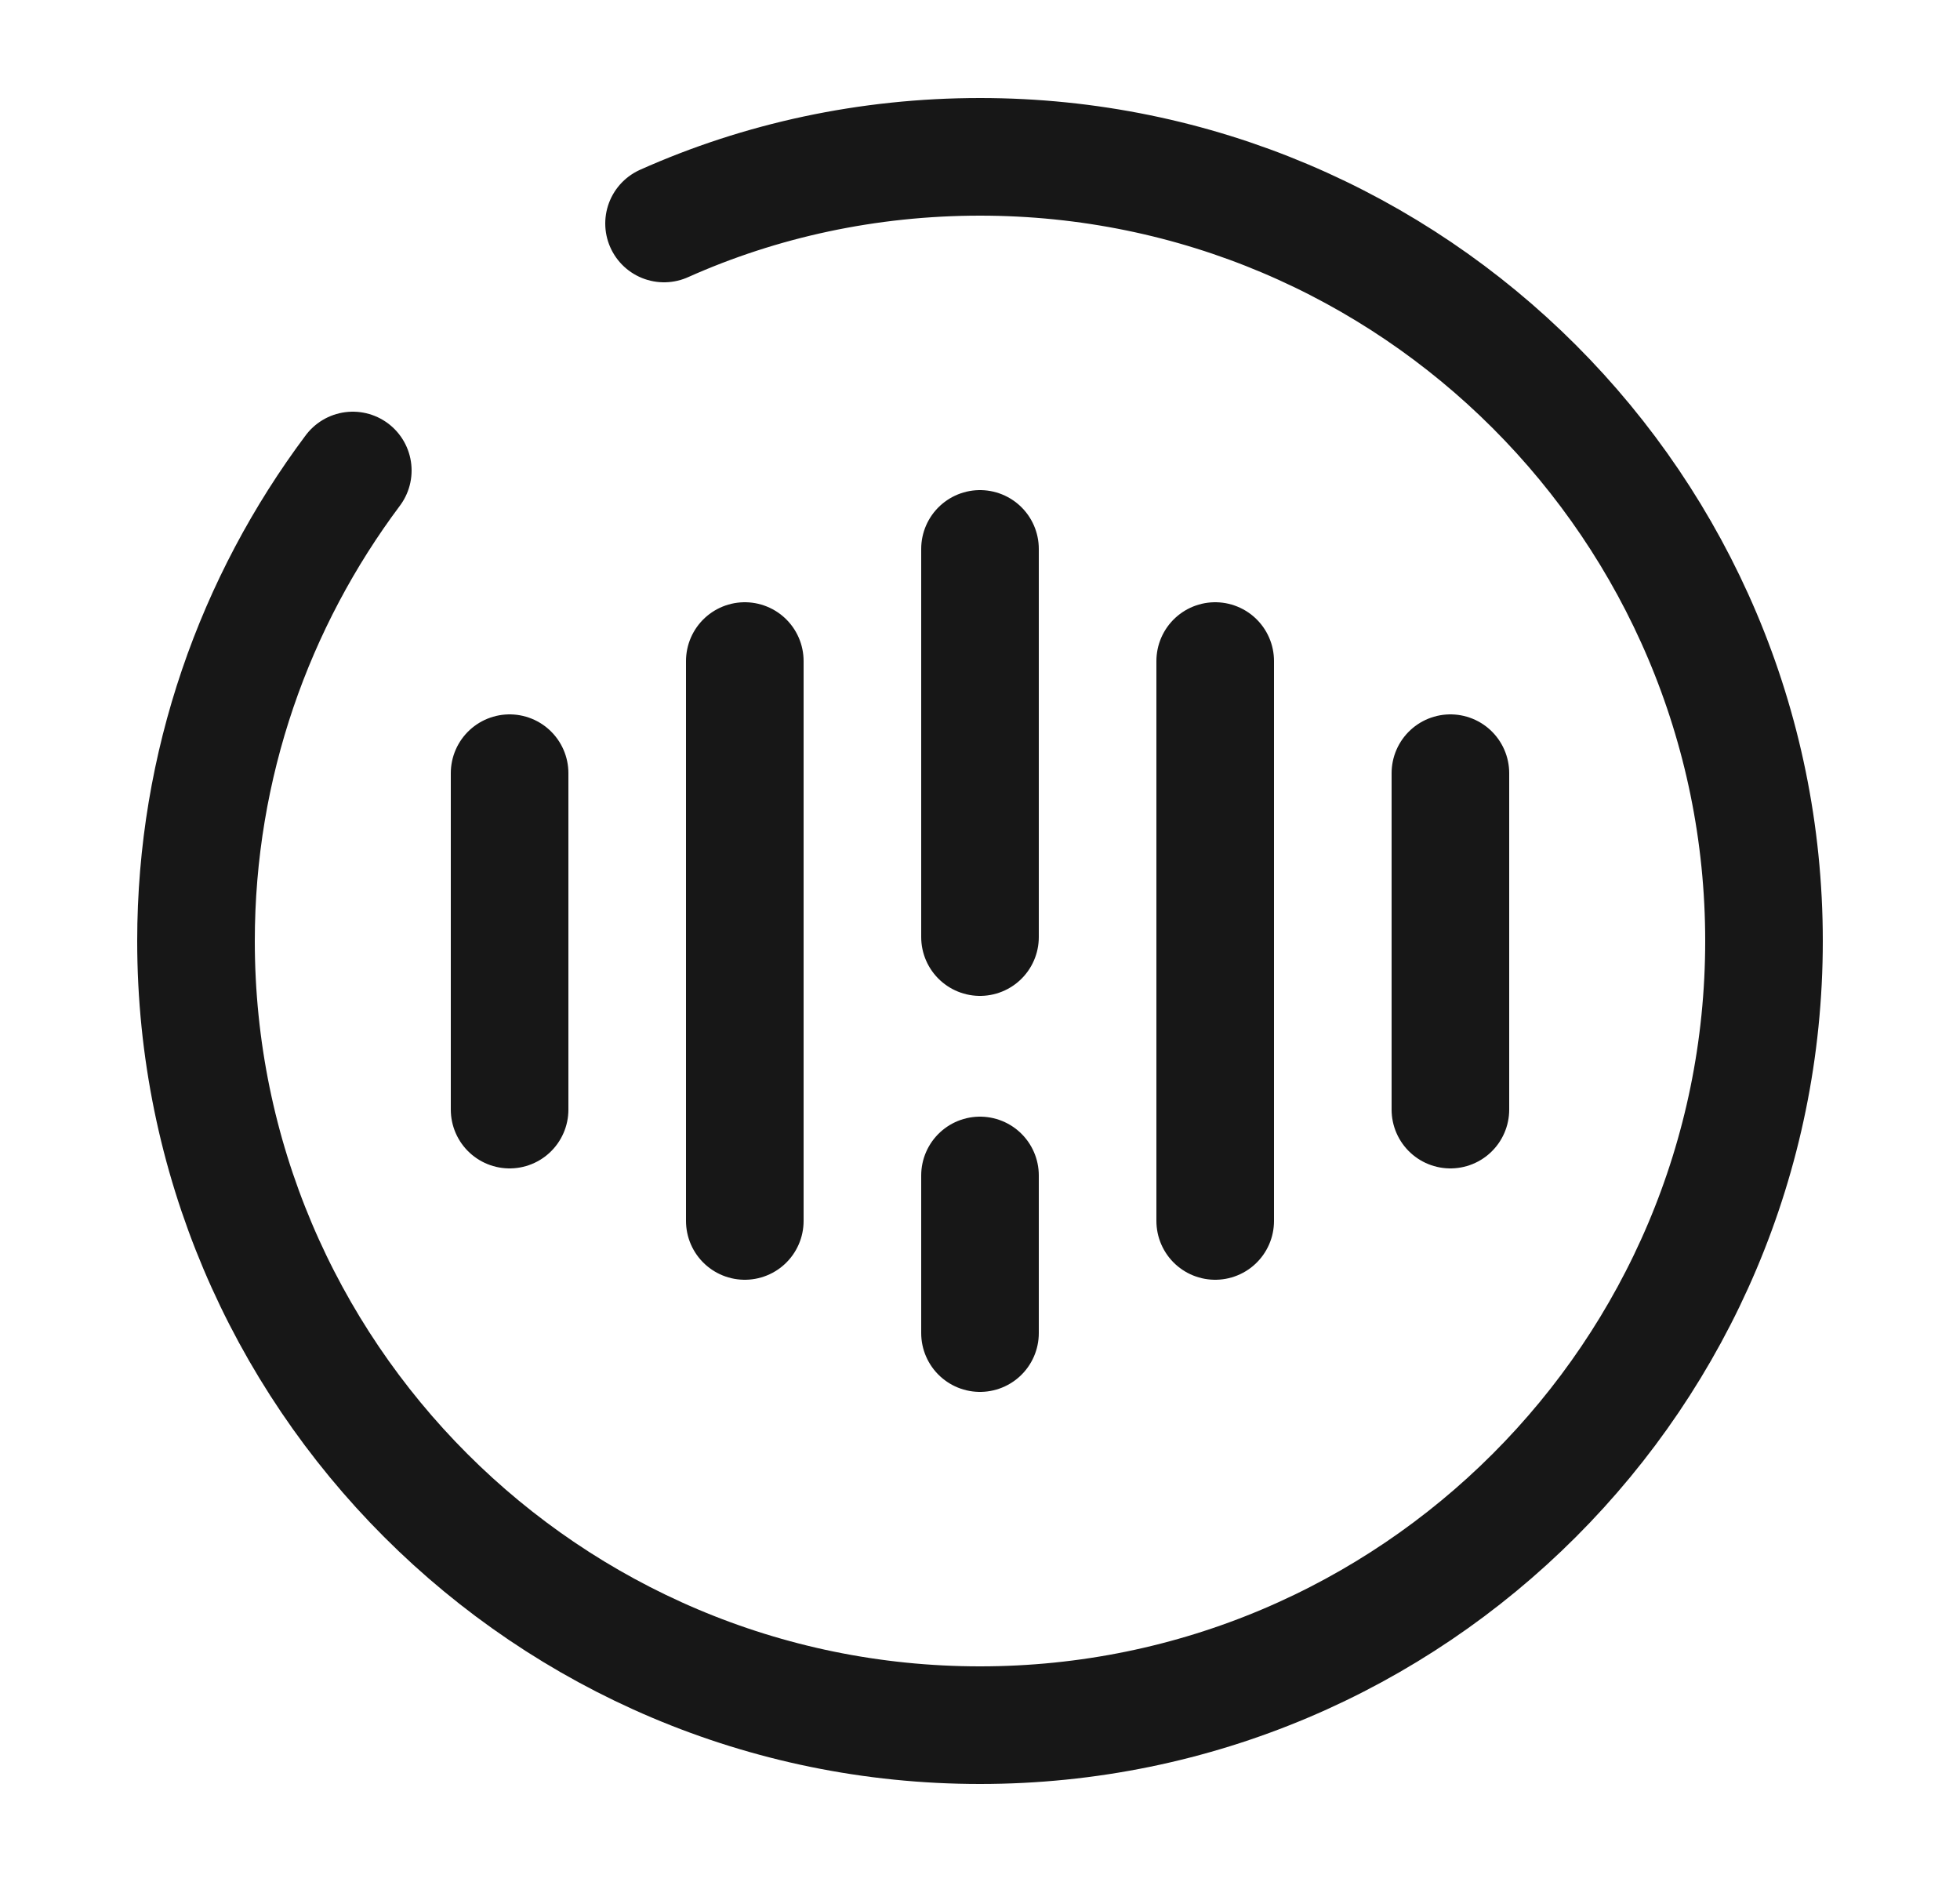 <svg width="25" height="24" viewBox="0 0 25 24" fill="none" xmlns="http://www.w3.org/2000/svg">
<path d="M6.5 9.86V14.15" stroke="#171717" stroke-width="1.5" stroke-linecap="round" stroke-linejoin="round"/>
<path d="M9.5 8.43V15.57" stroke="#171717" stroke-width="1.5" stroke-linecap="round" stroke-linejoin="round"/>
<path d="M12.5 14.99V17" stroke="#171717" stroke-width="1.5" stroke-linecap="round" stroke-linejoin="round"/>
<path d="M12.5 7V11.95" stroke="#171717" stroke-width="1.5" stroke-linecap="round" stroke-linejoin="round"/>
<path d="M15.5 8.43V15.57" stroke="#171717" stroke-width="1.5" stroke-linecap="round" stroke-linejoin="round"/>
<path d="M18.5 9.86V14.15" stroke="#171717" stroke-width="1.5" stroke-linecap="round" stroke-linejoin="round"/>
<path d="M4.5 6C3.25 7.67 2.5 9.75 2.5 12C2.5 17.52 6.98 22 12.5 22C18.02 22 22.5 17.52 22.5 12C22.5 6.48 18.02 2 12.5 2C11.07 2 9.7 2.3 8.47 2.85" stroke="#171717" stroke-width="1.5" stroke-linecap="round" stroke-linejoin="round"/>
</svg>
